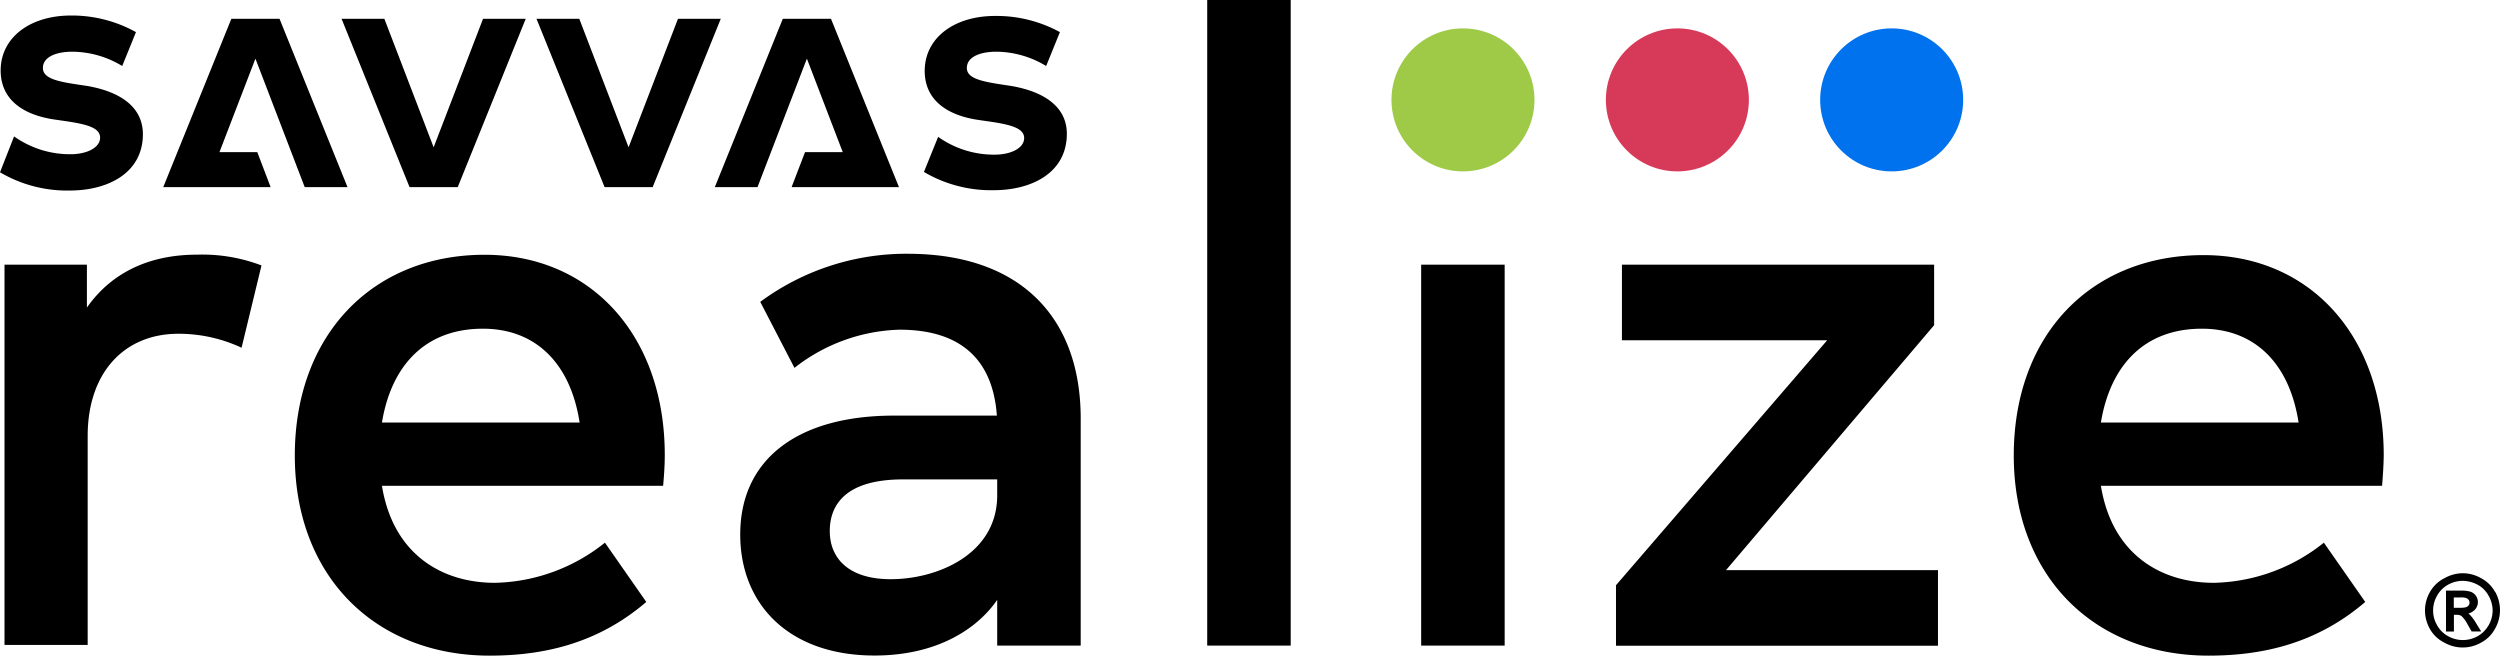 <svg xmlns="http://www.w3.org/2000/svg" viewBox="0 0 227.26 59.6"><defs/><circle cx="132.99" cy="9.08" r="6.5" fill="#9eca47"/><circle cx="152.48" cy="9.08" r="6.5" fill="#d73a59"/><circle cx="171.96" cy="9.08" r="6.5" fill="#0072ee"/><path class="cls-4" d="M23.22 5.33l4.48 11.68h3.89l-6.18-15.3h-4.38l-6.19 15.3h9.76l-1.21-3.18h-3.44l3.27-8.5zM73.35 5.33l-4.49 11.68h-3.88l6.18-15.3h4.38l6.18 15.3h-9.76l1.22-3.18h3.43l-3.26-8.5zM31.05 1.71l6.18 15.3h4.38l6.18-15.3h-3.88l-4.49 11.68-4.48-11.68h-3.89zM48.77 1.71l6.19 15.3h4.37l6.19-15.3h-3.89l-4.49 11.68-4.48-11.68h-3.89z"/><path class="cls-4" d="M29 27.4l-.8-.12c-1.87-.28-3.2-.56-3.2-1.51s1.09-1.48 2.7-1.48a8.86 8.86 0 014.51 1.3l1.25-3.08A12 12 0 0027.55 21c-3.72 0-6.39 2-6.39 5 0 2.62 2 4.06 5 4.47l.83.12c2 .29 3.21.61 3.21 1.51s-1.17 1.51-2.7 1.51a8.77 8.77 0 01-5.12-1.62l-1.28 3.26a12 12 0 006.35 1.66c3.4 0 6.64-1.55 6.64-5.13-.01-2.49-2.09-3.87-5.09-4.38zM113 27.4l-.8-.12c-1.87-.29-3.21-.56-3.21-1.51s1.09-1.48 2.7-1.48a8.86 8.86 0 014.51 1.3l1.25-3.08a12 12 0 00-5.9-1.47c-3.72 0-6.39 2-6.39 5 0 2.62 2 4.06 5 4.47l.83.12c2 .29 3.21.61 3.21 1.51s-1.17 1.51-2.7 1.51a8.77 8.77 0 01-5.12-1.62l-1.29 3.19a12 12 0 006.35 1.66c3.4 0 6.64-1.55 6.64-5.13 0-2.46-2.08-3.84-5.08-4.35zM44.87 43.72l-1.81 7.48a13.5 13.5 0 00-5.75-1.27c-4.92 0-8.24 3.54-8.24 9.29v19h-7.56V43.65H29v3.9c2.31-3.29 5.82-4.81 10-4.81a15.08 15.08 0 015.87.98zM81.38 63.75H55.82c1 6.18 5.39 8.82 10.27 8.82a16.51 16.51 0 0010-3.65l3.76 5.39c-4.23 3.62-9 4.88-14.24 4.88C55.24 79.19 47.9 72 47.9 61S55 42.75 65.15 42.75c9.69 0 16.38 7.38 16.38 18.19 0 .97-.07 1.94-.15 2.81zM73.79 58c-.83-5.39-4-8.53-8.79-8.53-5.35 0-8.35 3.47-9.18 8.53zM119.34 57.64v20.64h-7.59v-4.16c-1.84 2.68-5.53 5.06-11.14 5.06-7.85 0-12.22-4.7-12.22-11 0-6.76 5.1-10.81 14-10.81h9.33c-.36-5-3.18-7.81-8.86-7.81a16.18 16.18 0 00-9.54 3.47l-3.11-6a22.35 22.35 0 0113.63-4.37c10.01.08 15.5 5.76 15.5 14.98zm-7.59 7v-1.47h-8.57c-5.13 0-6.65 2.24-6.65 4.7s1.7 4.37 5.53 4.37c4.2.01 9.69-2.24 9.69-7.62zM130.84 19.59h7.59v58.69h-7.59zM157.88 78.28h-7.59V43.65h7.59zM168 72.79l19.2-22.27h-18.66v-6.87h28.38v5.5L178 71.42h19.27v6.87H168v-5.5zM237.64 63.75h-25.56c1 6.18 5.39 8.82 10.27 8.82a16.51 16.51 0 0010-3.65l3.76 5.39c-4.23 3.62-9 4.88-14.24 4.88-10.37 0-17.71-7.19-17.71-18.19s7.05-18.22 17.25-18.22c9.69 0 16.38 7.38 16.38 18.19-.01.94-.08 1.91-.15 2.78zM230.05 58c-.83-5.39-4-8.53-8.79-8.53-5.35 0-8.35 3.47-9.18 8.53zM247.91 73.4a3.06 3.06 0 00-1.27-1.25 3.33 3.33 0 00-1.64-.45 3.39 3.39 0 00-1.67.44 3.12 3.12 0 00-1.33 1.25 3.4 3.4 0 00-.46 1.7 3.44 3.44 0 00.45 1.68 3.06 3.06 0 001.3 1.23 3.36 3.36 0 003.36 0 3.06 3.06 0 001.26-1.26 3.38 3.38 0 000-3.37zm-.22 1.69a2.71 2.71 0 01-.36 1.33 2.67 2.67 0 01-1 1 2.74 2.74 0 01-2.69 0 2.47 2.47 0 01-1-1 2.6 2.6 0 01-.36-1.33 2.68 2.68 0 01.36-1.35 2.56 2.56 0 011-1 2.81 2.81 0 011.33-.35 3 3 0 011.35.35 2.47 2.47 0 011 1 2.73 2.73 0 01.37 1.35z" transform="translate(-21.1 -19.59)"/><path class="cls-4" d="M245.61 75.46a.49.49 0 00-.13-.1 1.2 1.2 0 00.57-.32 1 1 0 00.3-.73 1 1 0 00-.18-.56 1 1 0 00-.48-.37 3 3 0 00-.94-.1h-1.3V77h.72v-1.52h.27a.72.72 0 01.42.11 2.87 2.87 0 01.58.81l.34.59h.87l-.5-.81a4.41 4.41 0 00-.54-.72zm-1.45-1.56h.59a1.43 1.43 0 01.55.06.54.54 0 01.21.16.41.41 0 01.08.24.39.39 0 01-.16.34c-.07.07-.24.14-.63.14h-.64z" transform="translate(-21.1 -19.59)"/></svg>
